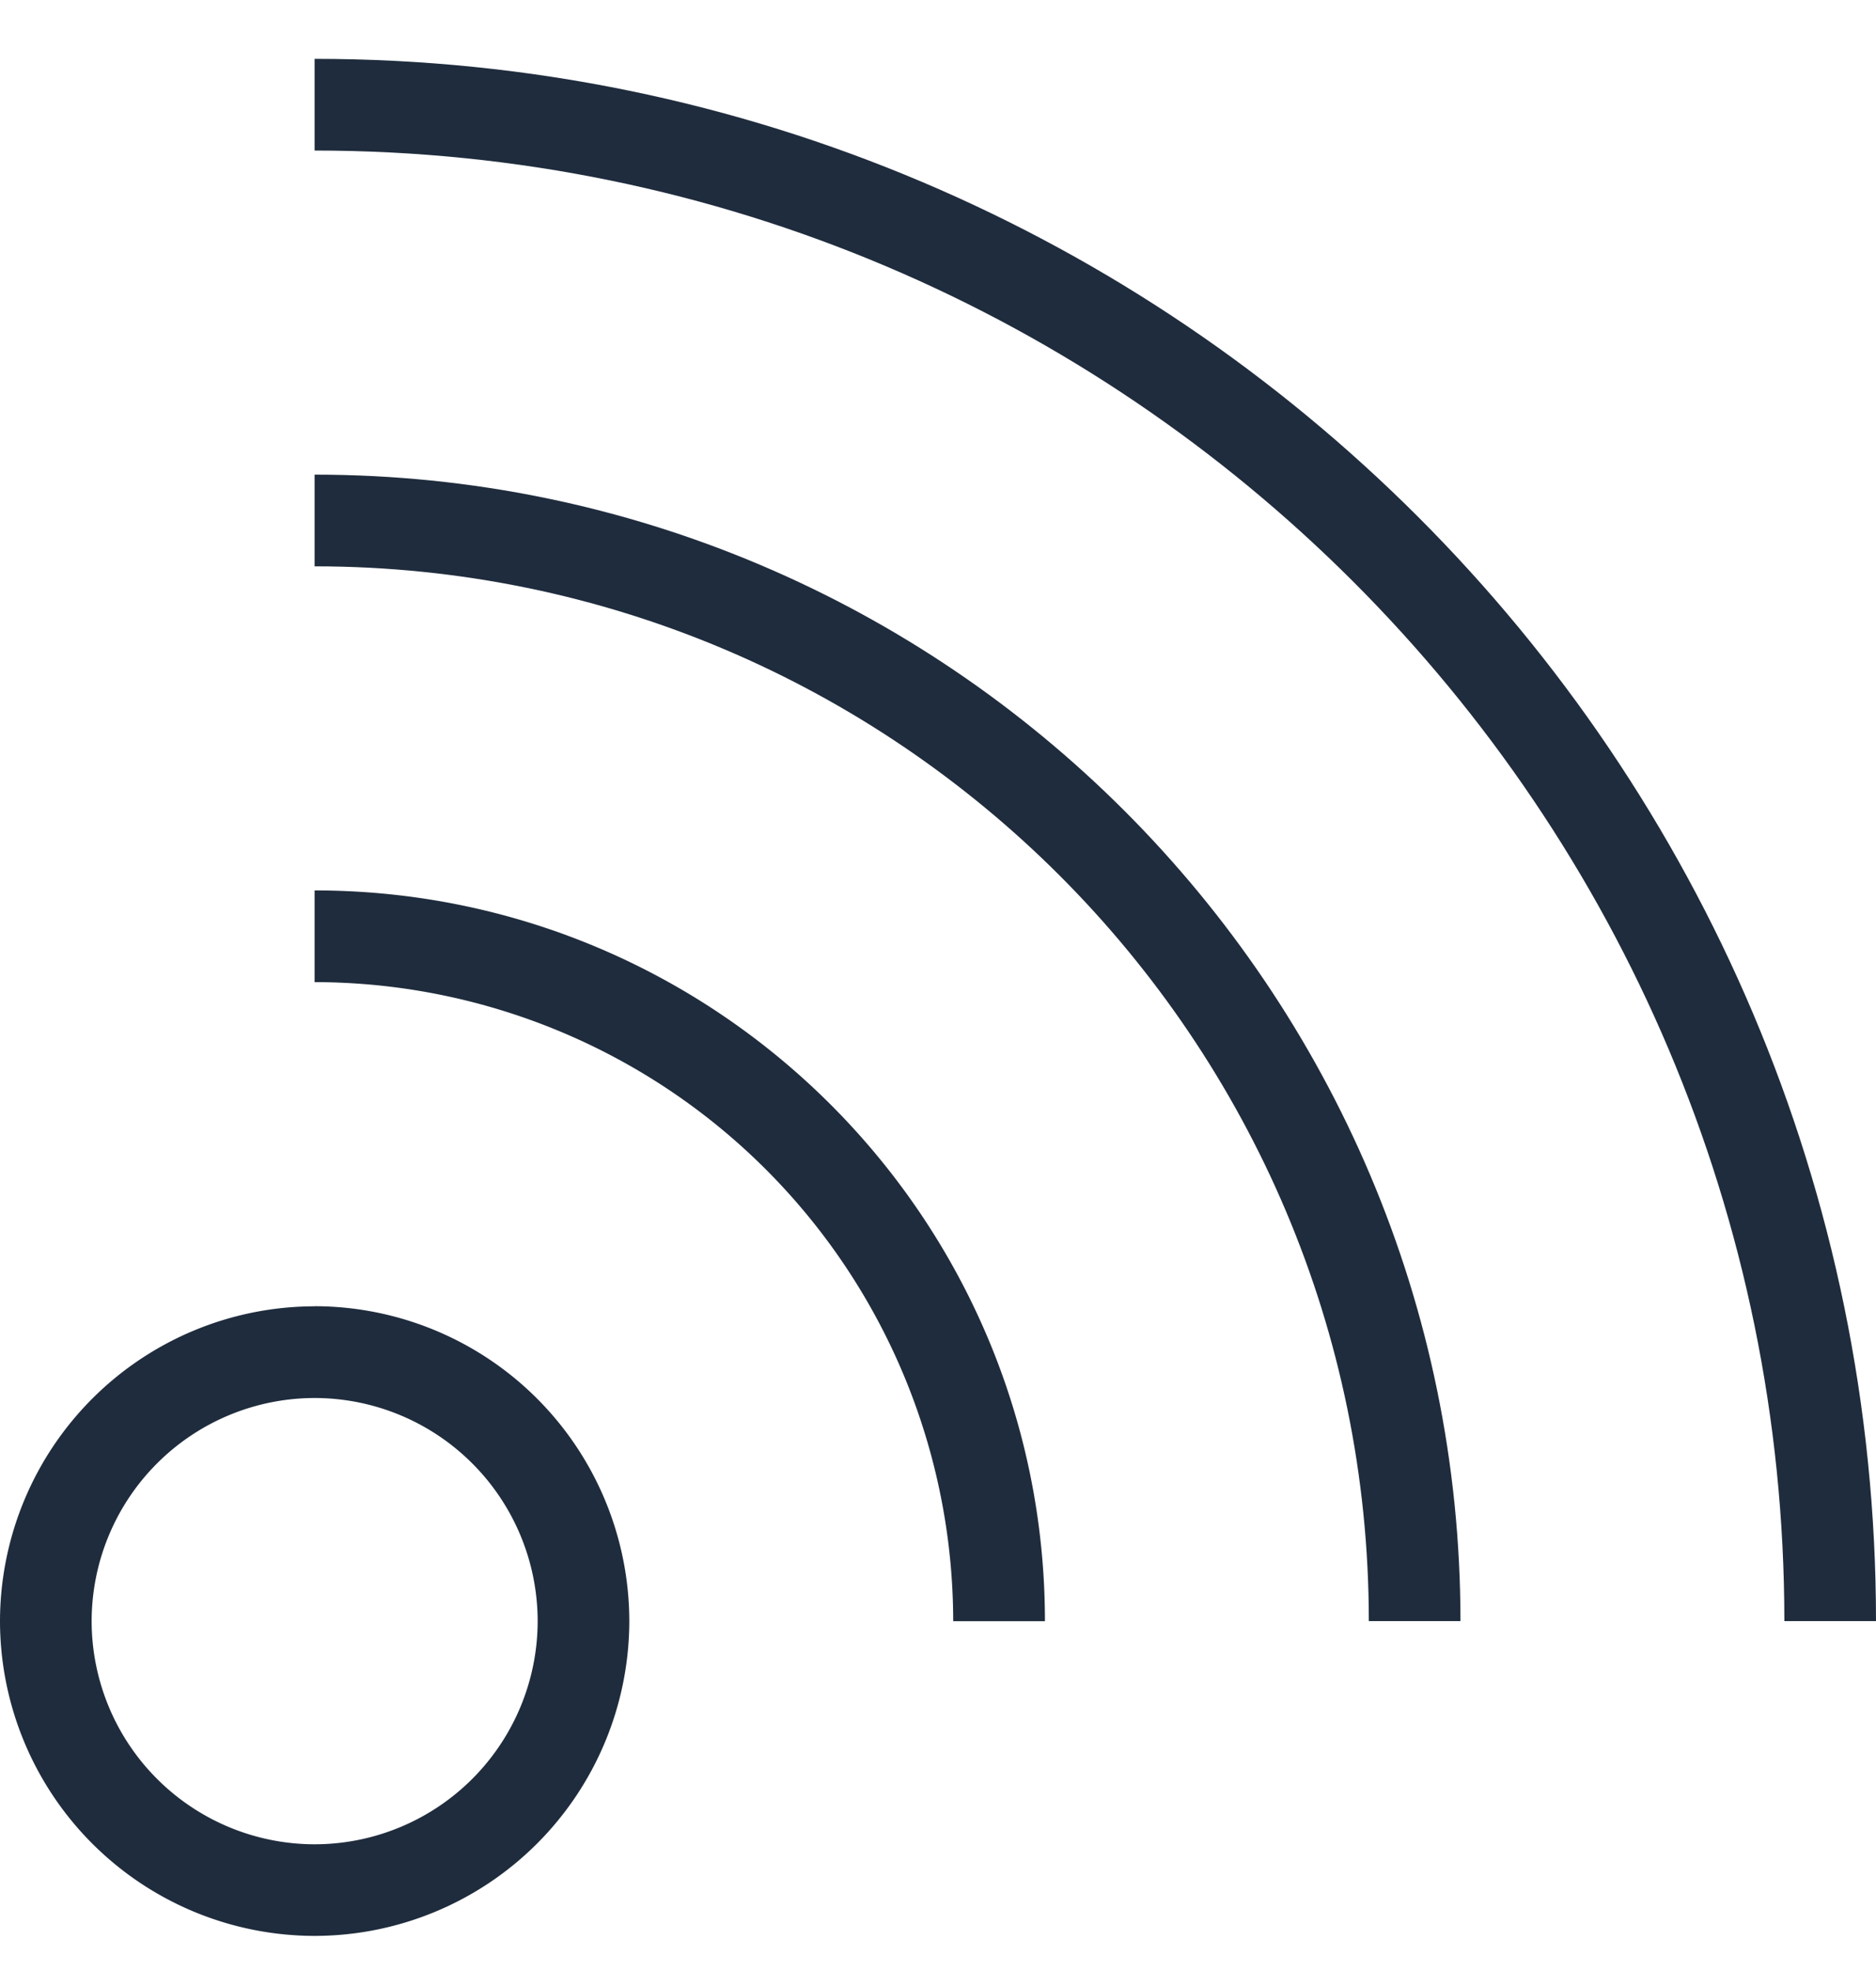 <svg width="20" height="21" fill="none" xmlns="http://www.w3.org/2000/svg"><path d="M3.354.627v.977c8.64 0 15.669 7.03 15.669 15.668H20C20 8.094 12.533.627 3.354.627z" fill="#1F2C3D"/><path d="M3.354 5.057v.977c6.197 0 11.239 5.041 11.239 11.238h.977c0-6.735-5.48-12.215-12.216-12.215z" fill="#1F2C3D"/><path d="M3.354 9.487v.977a6.816 6.816 0 016.808 6.809h.978c0-4.293-3.493-7.786-7.786-7.786zm.001 4.431A3.359 3.359 0 000 17.271a3.358 3.358 0 003.355 3.355 3.358 3.358 0 003.354-3.355 3.359 3.359 0 00-3.354-3.354zm0 5.732a2.38 2.38 0 01-2.378-2.378 2.38 2.38 0 012.378-2.377 2.38 2.38 0 012.377 2.377 2.38 2.38 0 01-2.377 2.378z" fill="#1F2C3D"/></svg>